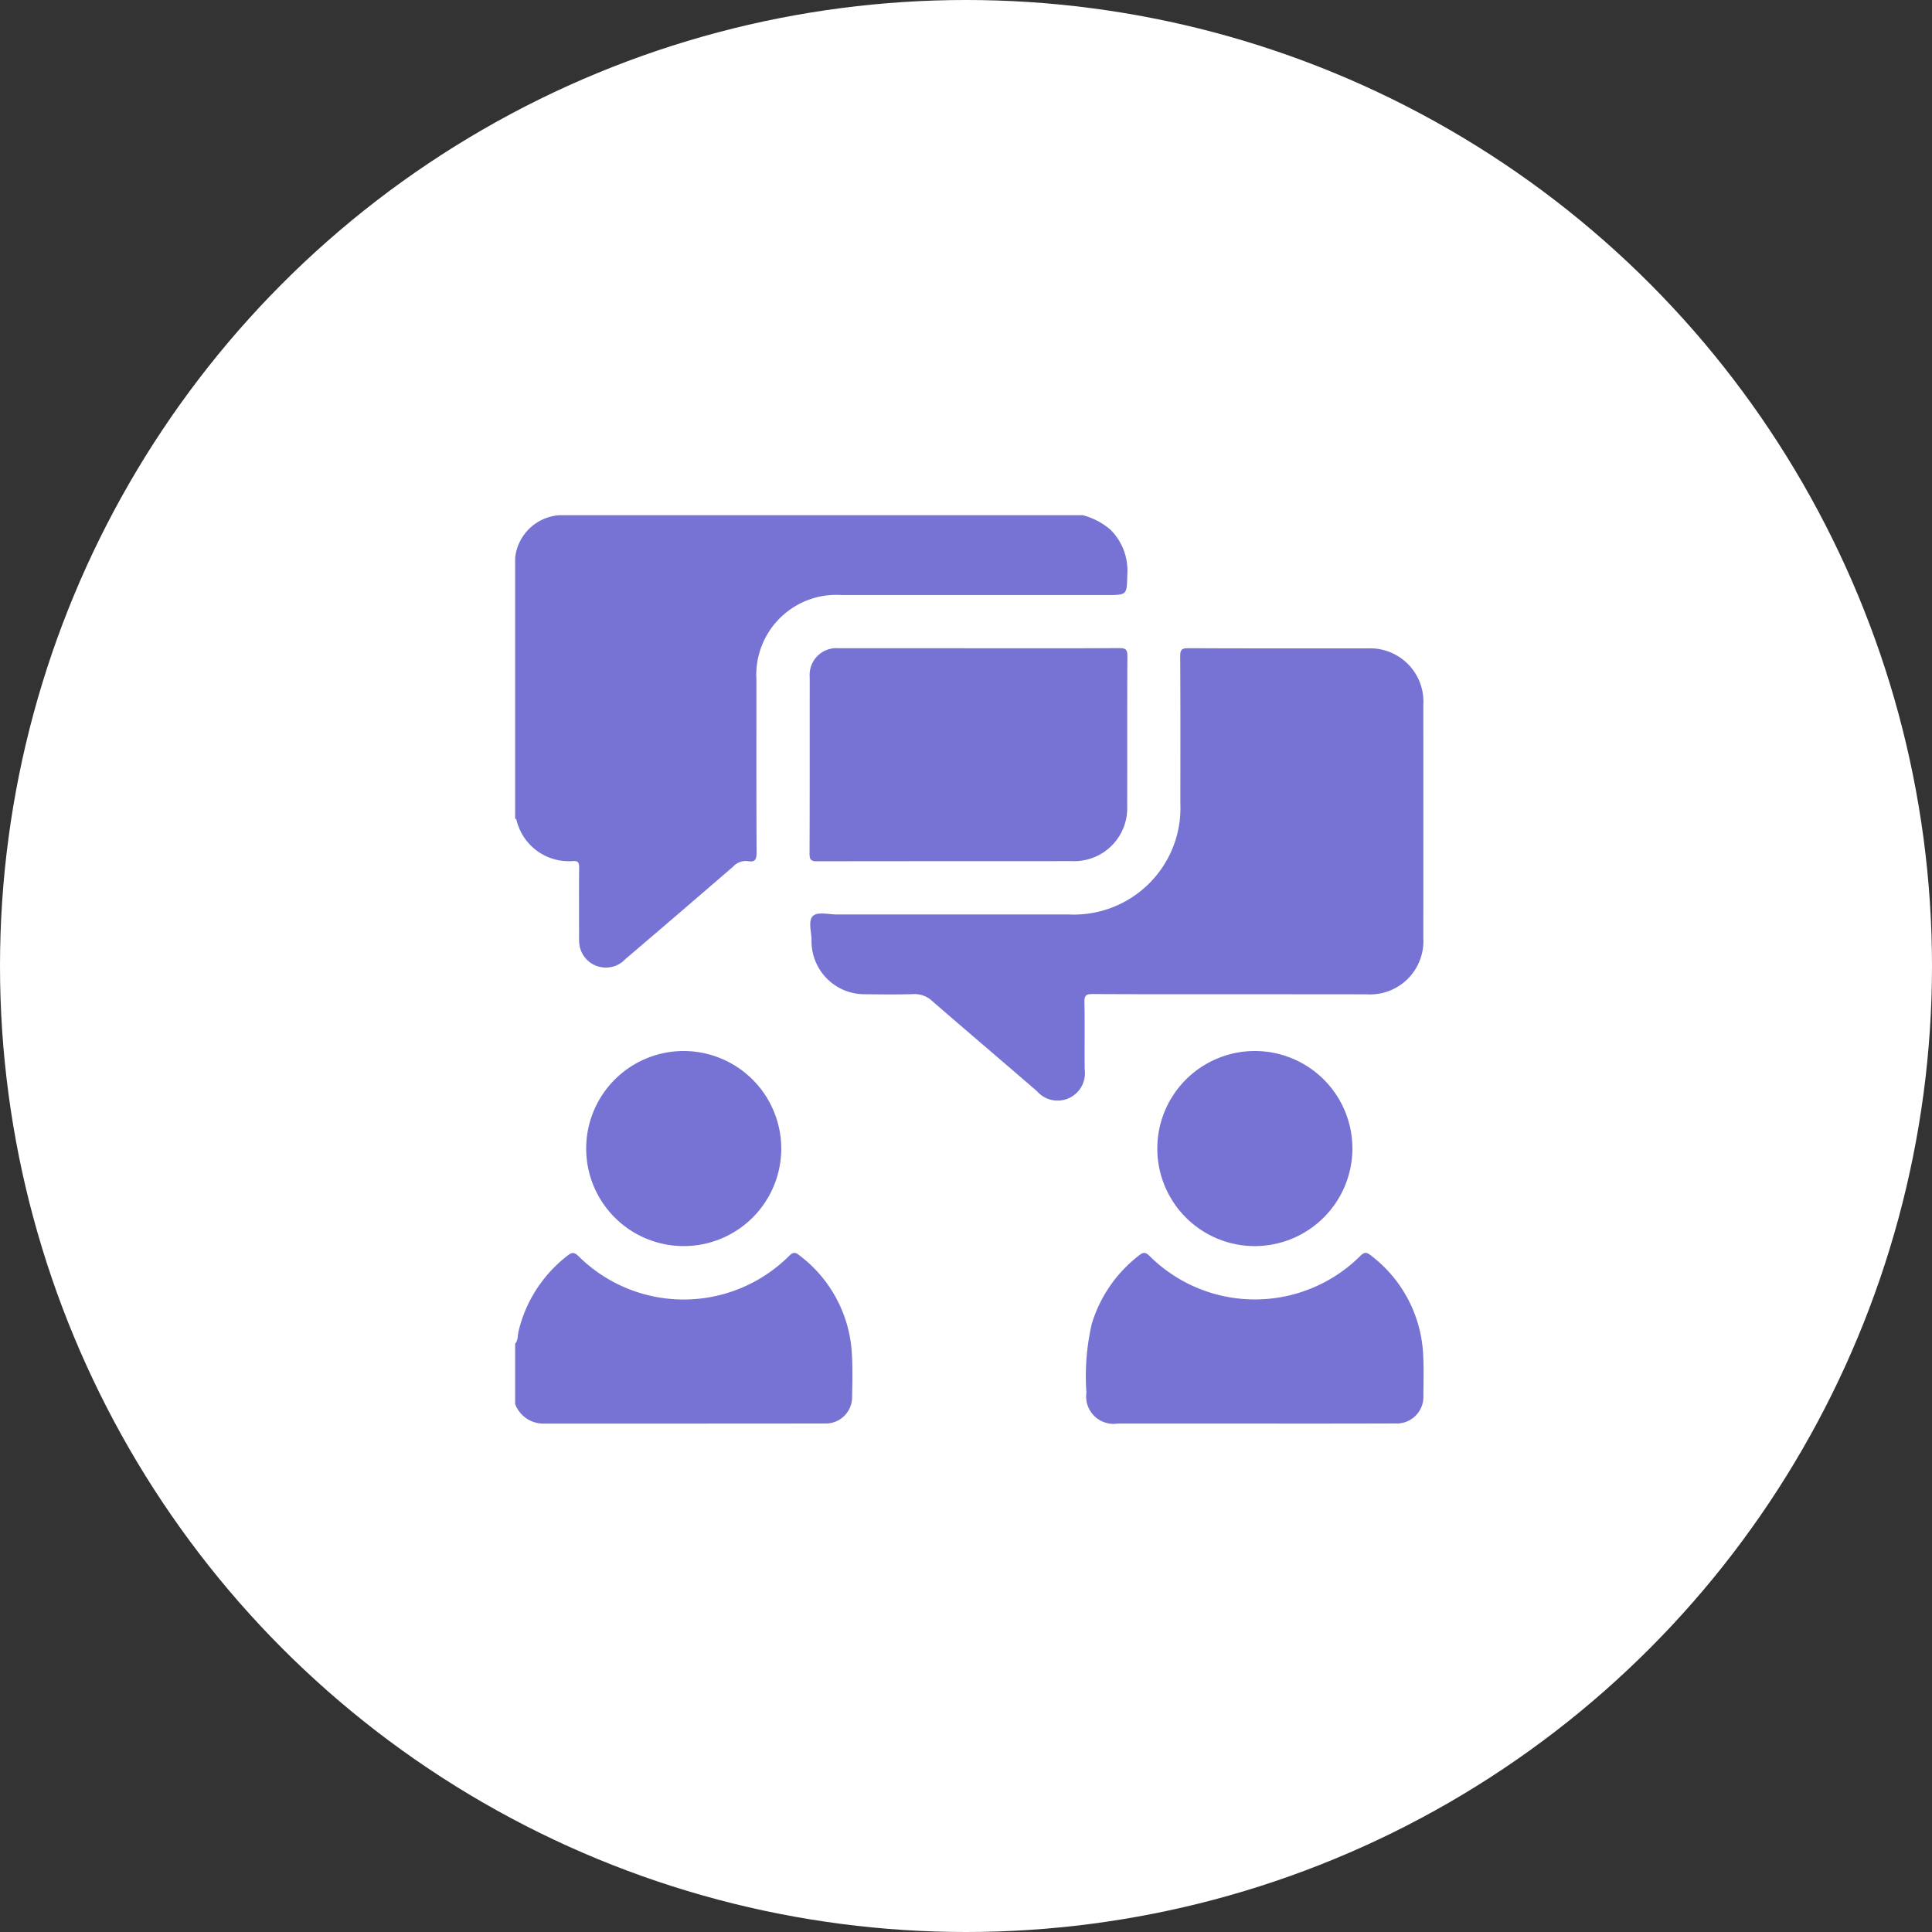 <svg xmlns="http://www.w3.org/2000/svg" width="150" height="150" viewBox="0 0 150 150">
  <rect x="0" y="0" width="150" height="150" fill="#333333" stroke="none"/>
  <g id="Grupo_1269" data-name="Grupo 1269" transform="translate(-140 -4168)">
    <g id="Grupo_1267" data-name="Grupo 1267" transform="translate(-932 2912)">
      <g id="Grupo_1268" data-name="Grupo 1268">
        <circle id="Elipse_3" data-name="Elipse 3" cx="75" cy="75" r="75" transform="translate(1072 1256)" fill="#fff"/>
      </g>
    </g>
    <g id="Grupo_1266" data-name="Grupo 1266" transform="translate(-534.305 3995.88)">
      <path id="Caminho_1462" data-name="Caminho 1462" d="M758.376,212.12a5.4,5.4,0,0,1,2.144,1.126,4.467,4.467,0,0,1,1.308,3.492c-.036,1.579-.008,1.58-1.6,1.58q-10.295,0-20.589,0a6.212,6.212,0,0,0-6.605,6.577c0,4.476-.011,8.953.013,13.429,0,.538-.132.752-.668.655a1.335,1.335,0,0,0-1.16.43q-4.166,3.6-8.358,7.174a2.076,2.076,0,0,1-3.536-.93,3.178,3.178,0,0,1-.061-.751c0-1.813-.014-3.627.006-5.44,0-.389-.1-.516-.492-.489a4.172,4.172,0,0,1-4.378-3.215c-.007-.034-.064-.057-.1-.085V215.426a3.713,3.713,0,0,1,3.443-3.306Z" fill="#7673d4"/>
      <path id="Caminho_1463" data-name="Caminho 1463" d="M714.3,530.309c.243-.276.186-.639.264-.96a10.464,10.464,0,0,1,3.808-5.882c.3-.238.489-.3.832.029a11.59,11.59,0,0,0,16.393-.031c.329-.312.5-.233.779-.013a10.255,10.255,0,0,1,4.075,7.778c.058,1.052.029,2.11.012,3.165a2.052,2.052,0,0,1-2.144,2.108q-10.941.011-21.882.006a2.332,2.332,0,0,1-2.137-1.517v-3.443a1.053,1.053,0,0,0,0-.826Z" transform="translate(0 -253.863)" fill="#7673d4"/>
      <path id="Caminho_1464" data-name="Caminho 1464" d="M714.3,563.8a.613.613,0,0,1,0,.827Z" transform="translate(0 -286.942)" fill="#7673d4"/>
      <path id="Caminho_1465" data-name="Caminho 1465" d="M871.473,295.039c-3.6,0-7.2.011-10.807-.013-.508,0-.649.108-.638.631.038,1.743,0,3.488.021,5.232a2.123,2.123,0,0,1-3.71,1.675c-2.707-2.34-5.437-4.655-8.136-7a1.987,1.987,0,0,0-1.474-.531c-1.238.038-2.478.022-3.717.009a4.116,4.116,0,0,1-4.172-4.193c0-.655-.294-1.531.125-1.9.362-.322,1.22-.1,1.859-.1q9.017,0,18.034,0a8.276,8.276,0,0,0,8.619-8.611c0-3.809.012-7.619-.013-11.428,0-.512.115-.638.632-.635,4.635.023,9.27.009,13.9.015a4.134,4.134,0,0,1,4.343,4.374q.008,9.053,0,18.106a4.141,4.141,0,0,1-4.41,4.378Q876.7,295.044,871.473,295.039Z" transform="translate(-101.528 -45.729)" fill="#7673d4"/>
      <path id="Caminho_1466" data-name="Caminho 1466" d="M851.6,268.182c3.625,0,7.25.011,10.875-.013.507,0,.641.108.638.63-.026,3.878-.006,7.756-.017,11.633a4.118,4.118,0,0,1-4.3,4.276c-6.585.007-13.169,0-19.753.013-.464,0-.612-.086-.61-.586.022-4.566.01-9.132.015-13.7a2.08,2.08,0,0,1,2.277-2.254Q846.159,268.176,851.6,268.182Z" transform="translate(-101.276 -45.731)" fill="#7673d4"/>
      <path id="Caminho_1467" data-name="Caminho 1467" d="M968.269,536.517q-5.335,0-10.67,0a2.119,2.119,0,0,1-2.412-2.4,18.1,18.1,0,0,1,.411-5.327,10.564,10.564,0,0,1,3.69-5.34c.294-.23.464-.263.779.036a11.6,11.6,0,0,0,16.4,0c.3-.29.473-.283.777-.042a10.273,10.273,0,0,1,4.091,7.845c.051,1.007.021,2.019.012,3.029a2.071,2.071,0,0,1-2.2,2.192Q973.708,536.526,968.269,536.517Z" transform="translate(-196.532 -253.873)" fill="#7673d4"/>
      <path id="Caminho_1468" data-name="Caminho 1468" d="M759.388,445.652a7.573,7.573,0,1,1-7.581-7.548A7.586,7.586,0,0,1,759.388,445.652Z" transform="translate(-24.426 -184.384)" fill="#7673d4"/>
      <path id="Caminho_1469" data-name="Caminho 1469" d="M992.7,453.251a7.574,7.574,0,1,1,7.591-7.538A7.592,7.592,0,0,1,992.7,453.251Z" transform="translate(-220.985 -184.383)" fill="#7673d4"/>
    </g>
  </g>
</svg>
